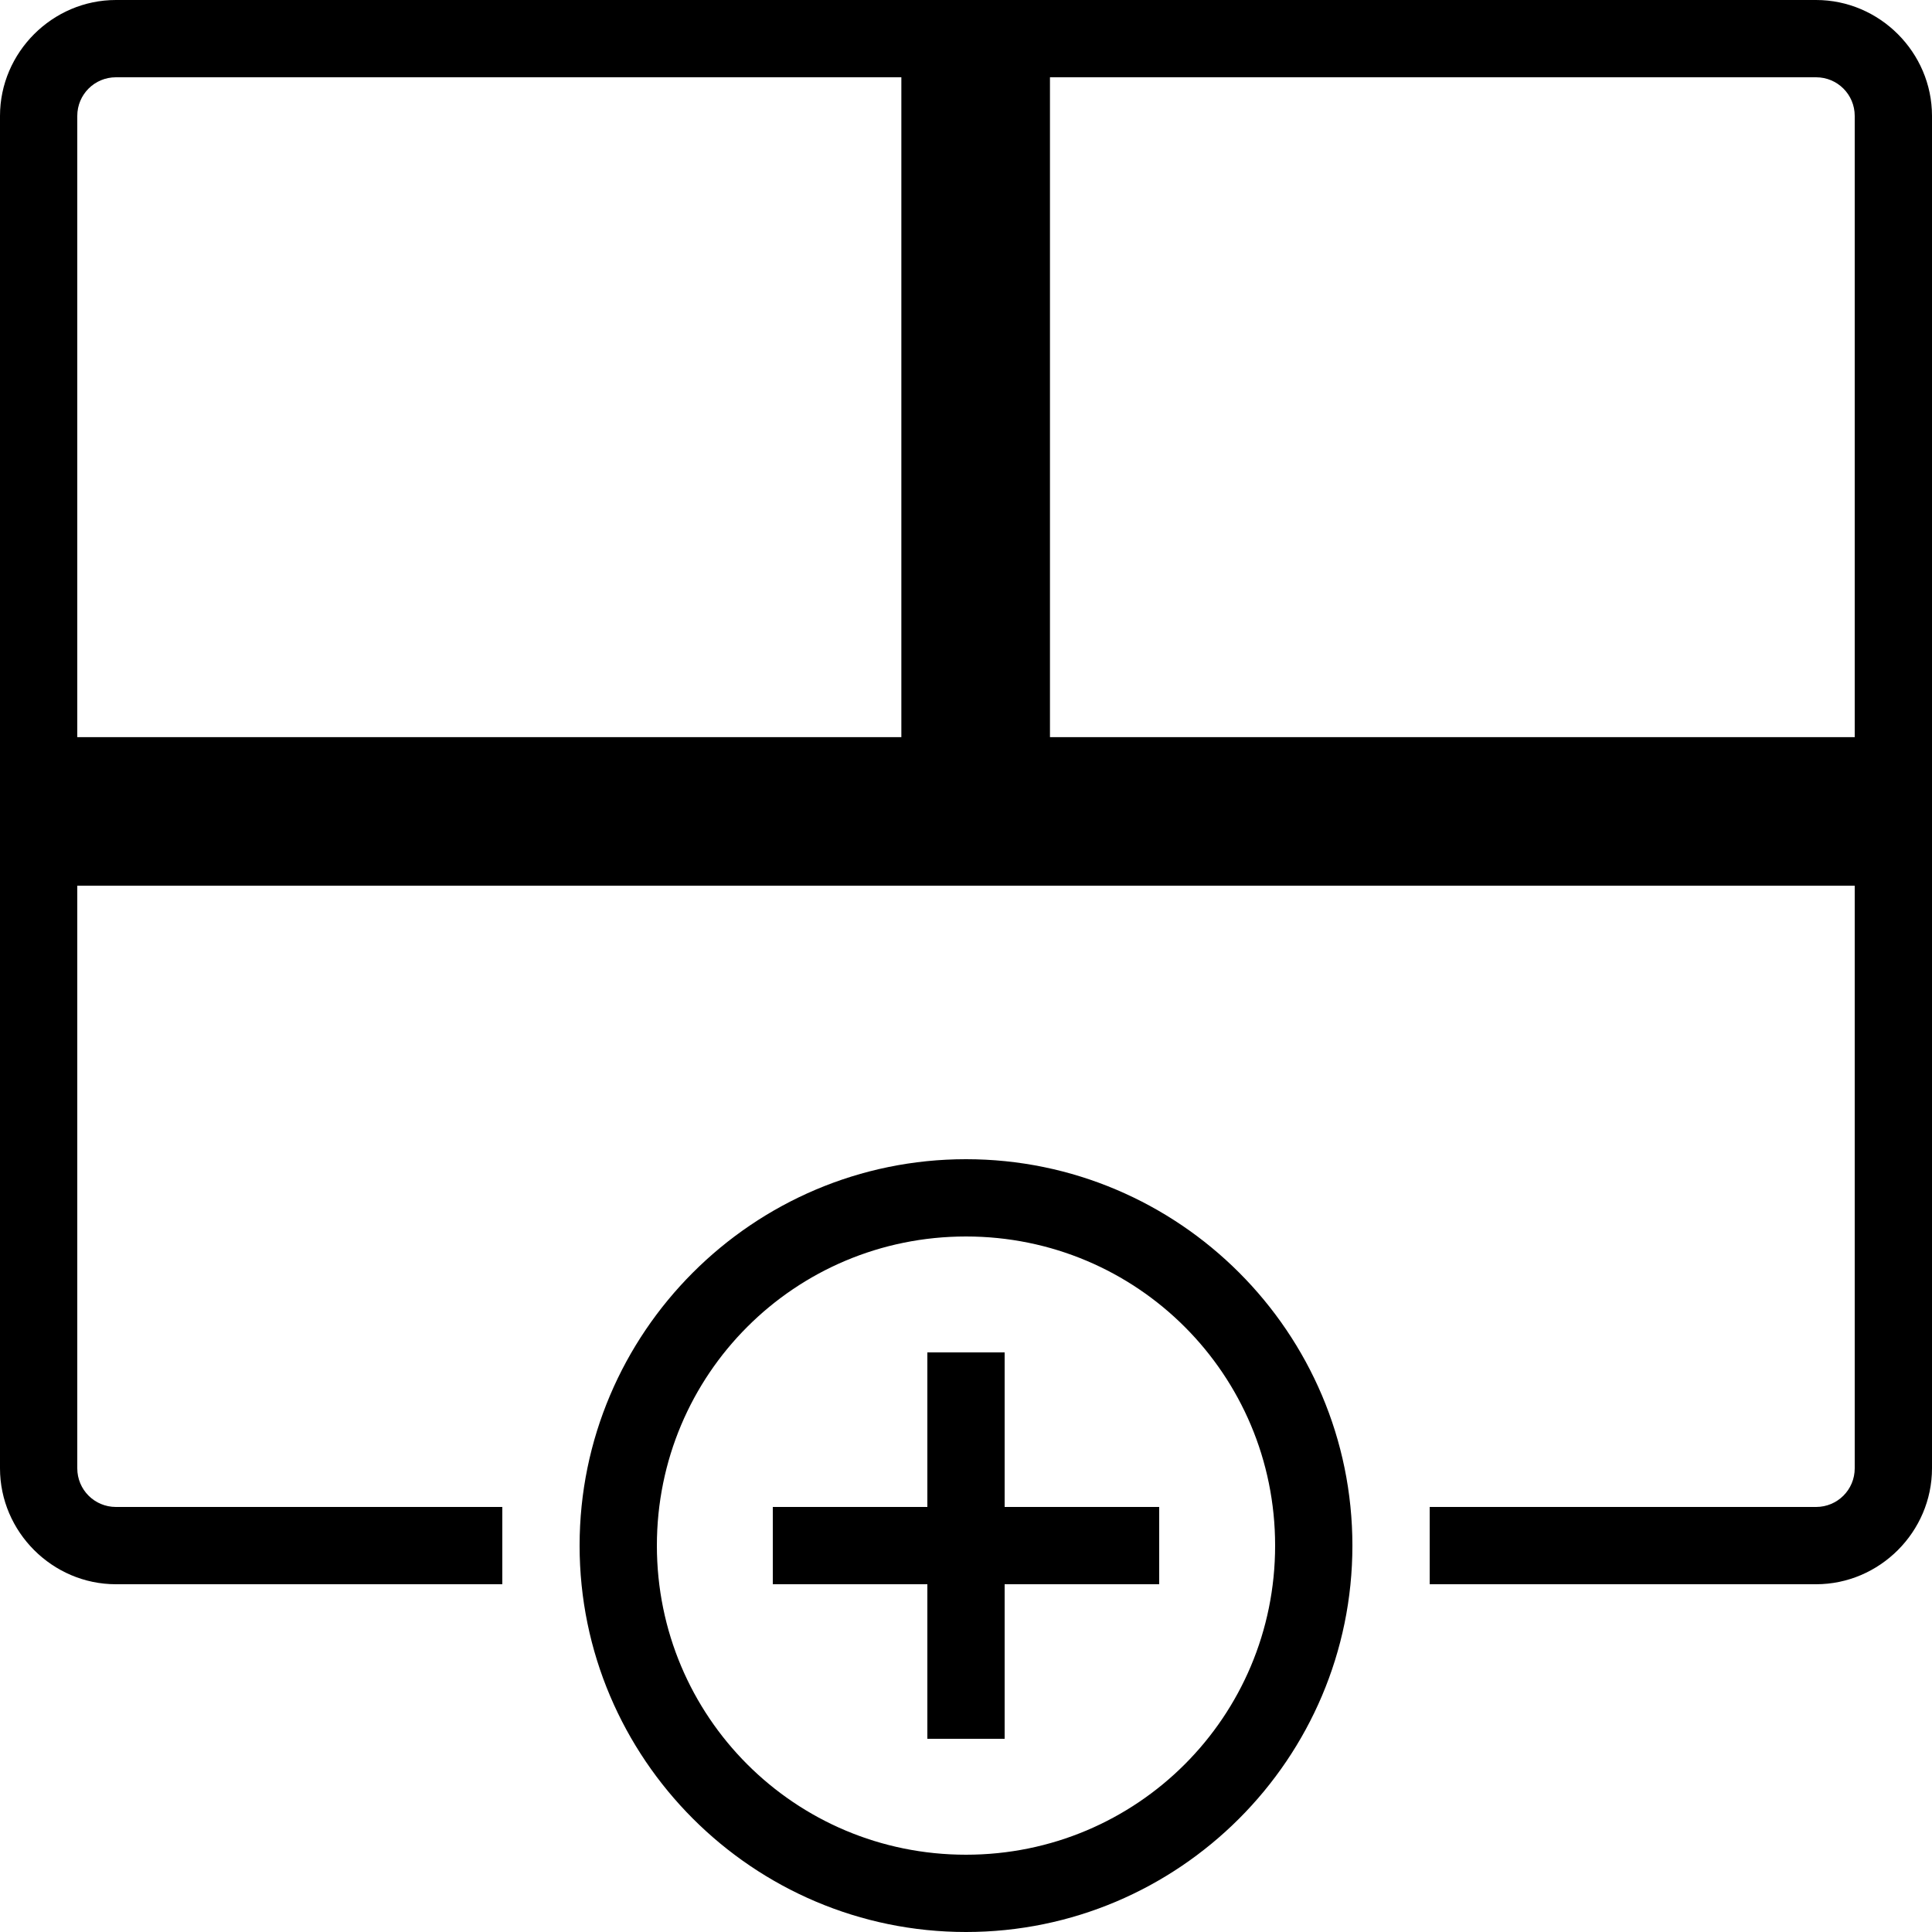 <svg width="26" height="26" viewBox="0 0 26 26" fill="none" xmlns="http://www.w3.org/2000/svg">
<path fill-rule="evenodd" clip-rule="evenodd" d="M26 1.56C26 0.705 25.295 8.40518e-09 24.44 1.86028e-08L1.56 2.91444e-07C0.705 3.01642e-07 8.40518e-09 0.705 1.86028e-08 1.56L2.35636e-07 19.76C2.45833e-07 20.615 0.705 21.32 1.56 21.32L6.76 21.32L6.76 20.28L1.56 20.28C1.272 20.28 1.04 20.048 1.04 19.76L1.04 11.92L24.96 11.92L24.96 19.76C24.96 20.048 24.728 20.28 24.44 20.28L19.24 20.28L19.24 21.32L24.44 21.32C25.295 21.32 26 20.615 26 19.76L26 1.56ZM12.13 9.92L1.04 9.92L1.04 1.56C1.04 1.272 1.272 1.04 1.56 1.04L12.13 1.04L12.13 9.92ZM14.13 9.92L24.96 9.92L24.96 1.56C24.96 1.272 24.728 1.04 24.44 1.04L14.13 1.04L14.13 9.92ZM18.2 20.8C18.2 17.934 15.866 15.6 13 15.6C10.134 15.6 7.8 17.934 7.8 20.8C7.8 23.666 10.134 26 13 26C15.866 26 18.2 23.666 18.2 20.8ZM17.16 20.8C17.16 23.103 15.303 24.96 13 24.96C10.697 24.96 8.84 23.103 8.84 20.8C8.84 18.497 10.697 16.64 13 16.64C15.303 16.64 17.16 18.497 17.16 20.8ZM15.6 20.28L13.52 20.28L13.52 18.2L12.48 18.2L12.48 20.28L10.4 20.28L10.4 21.32L12.48 21.32L12.48 23.4L13.52 23.4L13.52 21.32L15.6 21.32L15.6 20.28Z" fill="CurrentColor"/>
</svg>
